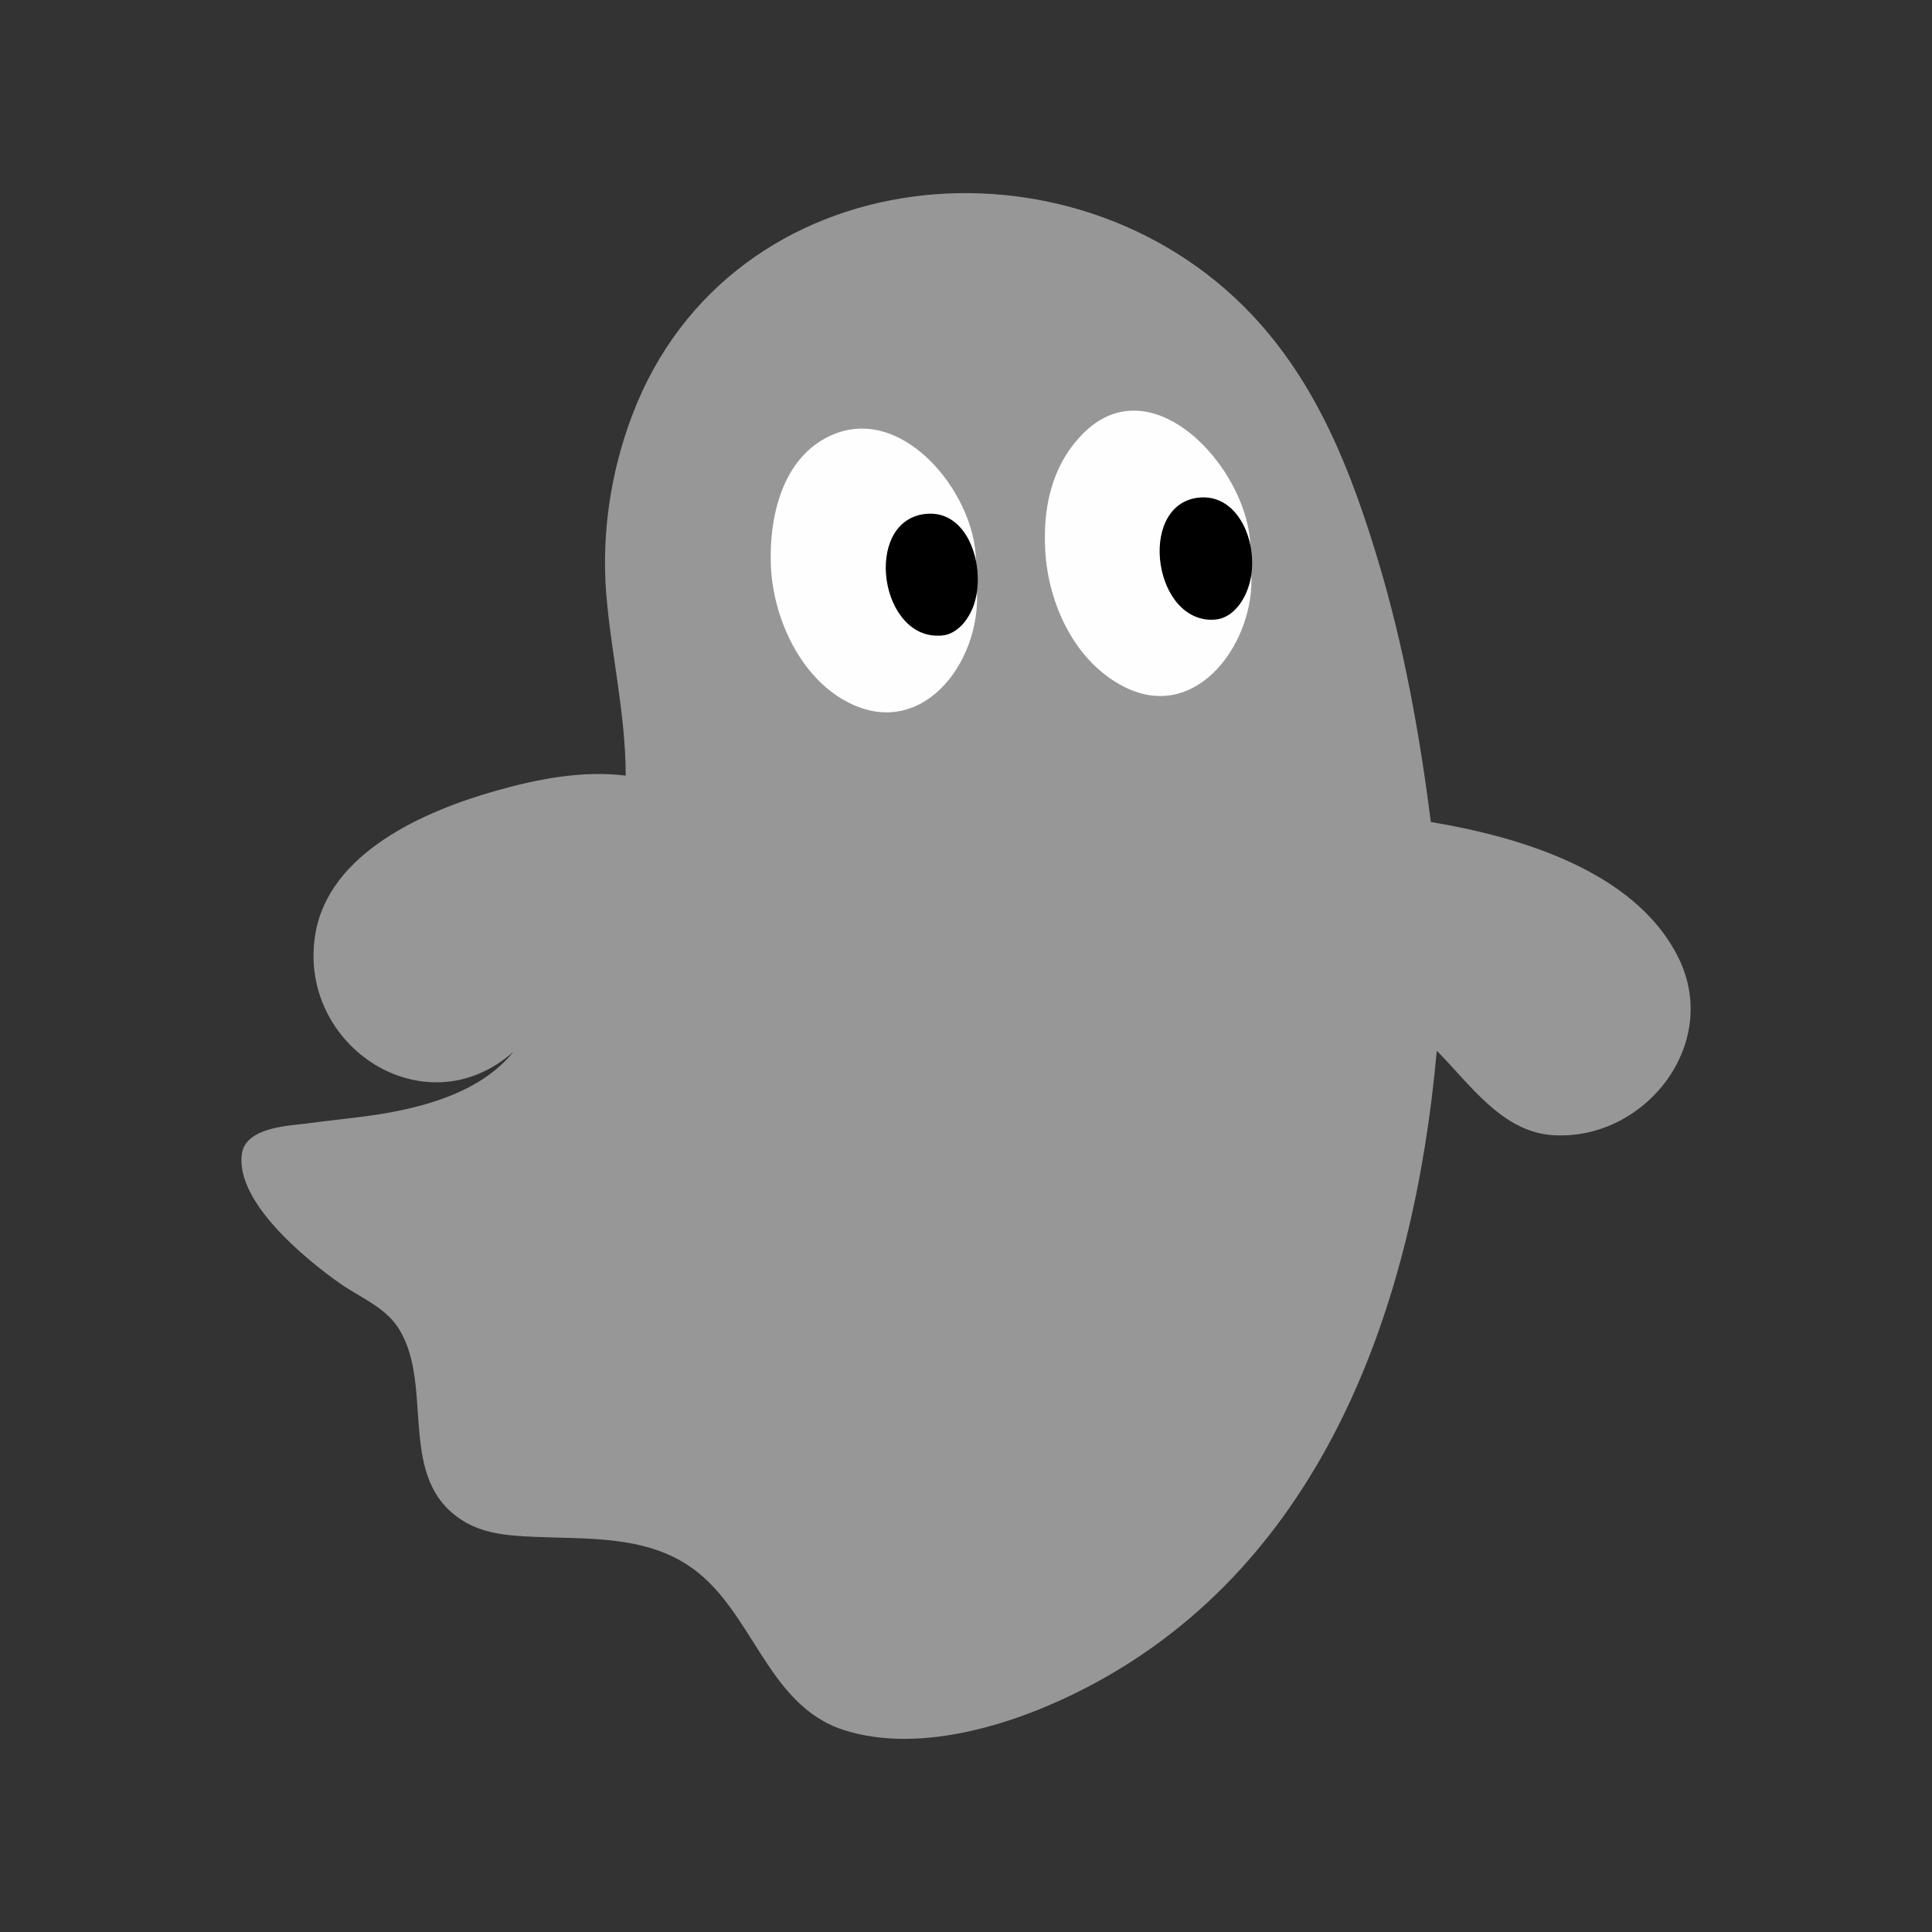 <?xml version="1.0" encoding="UTF-8" standalone="no"?>
<!DOCTYPE svg PUBLIC "-//W3C//DTD SVG 1.1//EN" "http://www.w3.org/Graphics/SVG/1.1/DTD/svg11.dtd">
<!-- Created with Vectornator (http://vectornator.io/) -->
<svg height="15.0pt" stroke-miterlimit="10" style="fill-rule:nonzero;clip-rule:evenodd;stroke-linecap:round;stroke-linejoin:round;" version="1.1" viewBox="0 0 15 15" width="15.0pt" xml:space="preserve" xmlns="http://www.w3.org/2000/svg" xmlns:xlink="http://www.w3.org/1999/xlink">
<rect x="0" y="0" width="15" height="15" fill="#333333" stroke="none"/>
<defs/>
<g id="Layer-1">
<g opacity="1">
<path d="M11.109 6.382C11.787 6.495 12.692 6.757 13.029 7.431C13.368 8.108 12.765 8.862 12.053 8.813C11.658 8.786 11.41 8.413 11.155 8.158C10.981 10.109 10.288 12.136 8.442 13.099C7.909 13.377 7.159 13.624 6.555 13.433C5.941 13.238 5.847 12.478 5.336 12.149C4.984 11.921 4.552 11.95 4.15 11.932C3.963 11.924 3.771 11.912 3.607 11.815C3.066 11.493 3.38 10.766 3.095 10.314C2.992 10.15 2.796 10.073 2.643 9.967C2.367 9.773 1.832 9.333 1.877 8.964C1.902 8.749 2.25 8.74 2.388 8.722C2.547 8.7 2.707 8.685 2.866 8.663C3.258 8.608 3.726 8.491 3.987 8.165C3.303 8.773 2.31 8.124 2.447 7.26C2.548 6.618 3.304 6.294 3.849 6.14C4.173 6.048 4.521 5.98 4.858 6.022C4.858 5.545 4.746 5.086 4.707 4.613C4.669 4.142 4.742 3.659 4.911 3.217C5.673 1.22 8.325 0.967 9.72 2.444C10.229 2.983 10.493 3.664 10.703 4.364C10.901 5.025 11.022 5.699 11.109 6.382Z" fill="#989898" fill-opacity="0.996" fill-rule="nonzero" opacity="1" stroke="none"/>
<path d="M7.577 4.358C7.52 4.272 7.51 4.176 7.433 4.096C7.209 3.86 6.913 4.085 6.889 4.358C6.868 4.603 7.011 4.973 7.315 4.928C7.359 4.921 7.435 4.887 7.466 4.856C7.536 4.786 7.561 4.671 7.584 4.58C7.622 5.151 7.135 5.785 6.536 5.426C6.194 5.221 6 4.777 5.985 4.39C5.971 4.037 6.061 3.598 6.398 3.408C6.975 3.081 7.577 3.823 7.577 4.358Z" fill="#fefefe" fill-rule="nonzero" opacity="1" stroke="none"/>
<path d="M9.707 4.253C9.674 4.152 9.638 4.038 9.556 3.964C9.247 3.685 8.994 4.047 9.019 4.358C9.039 4.612 9.305 4.966 9.576 4.738C9.663 4.664 9.686 4.554 9.714 4.449C9.751 4.968 9.302 5.62 8.731 5.334C8.345 5.141 8.137 4.687 8.115 4.272C8.104 4.071 8.124 3.871 8.2 3.683C8.242 3.58 8.297 3.491 8.37 3.408C8.92 2.775 9.707 3.65 9.707 4.253Z" fill="#fefefe" fill-rule="nonzero" opacity="1" stroke="none"/>
<path d="M9.288 3.866C9.634 3.811 9.799 4.274 9.687 4.574C9.648 4.681 9.563 4.798 9.438 4.81C8.96 4.853 8.828 3.94 9.288 3.866Z" fill="#000000" fill-rule="nonzero" opacity="1" stroke="none"/>
<path d="M7.178 3.991C7.525 3.946 7.661 4.42 7.558 4.705C7.521 4.806 7.433 4.924 7.315 4.934C6.828 4.979 6.698 4.052 7.178 3.991Z" fill="#000000" fill-rule="nonzero" opacity="1" stroke="none"/>
</g>
</g>
</svg>
